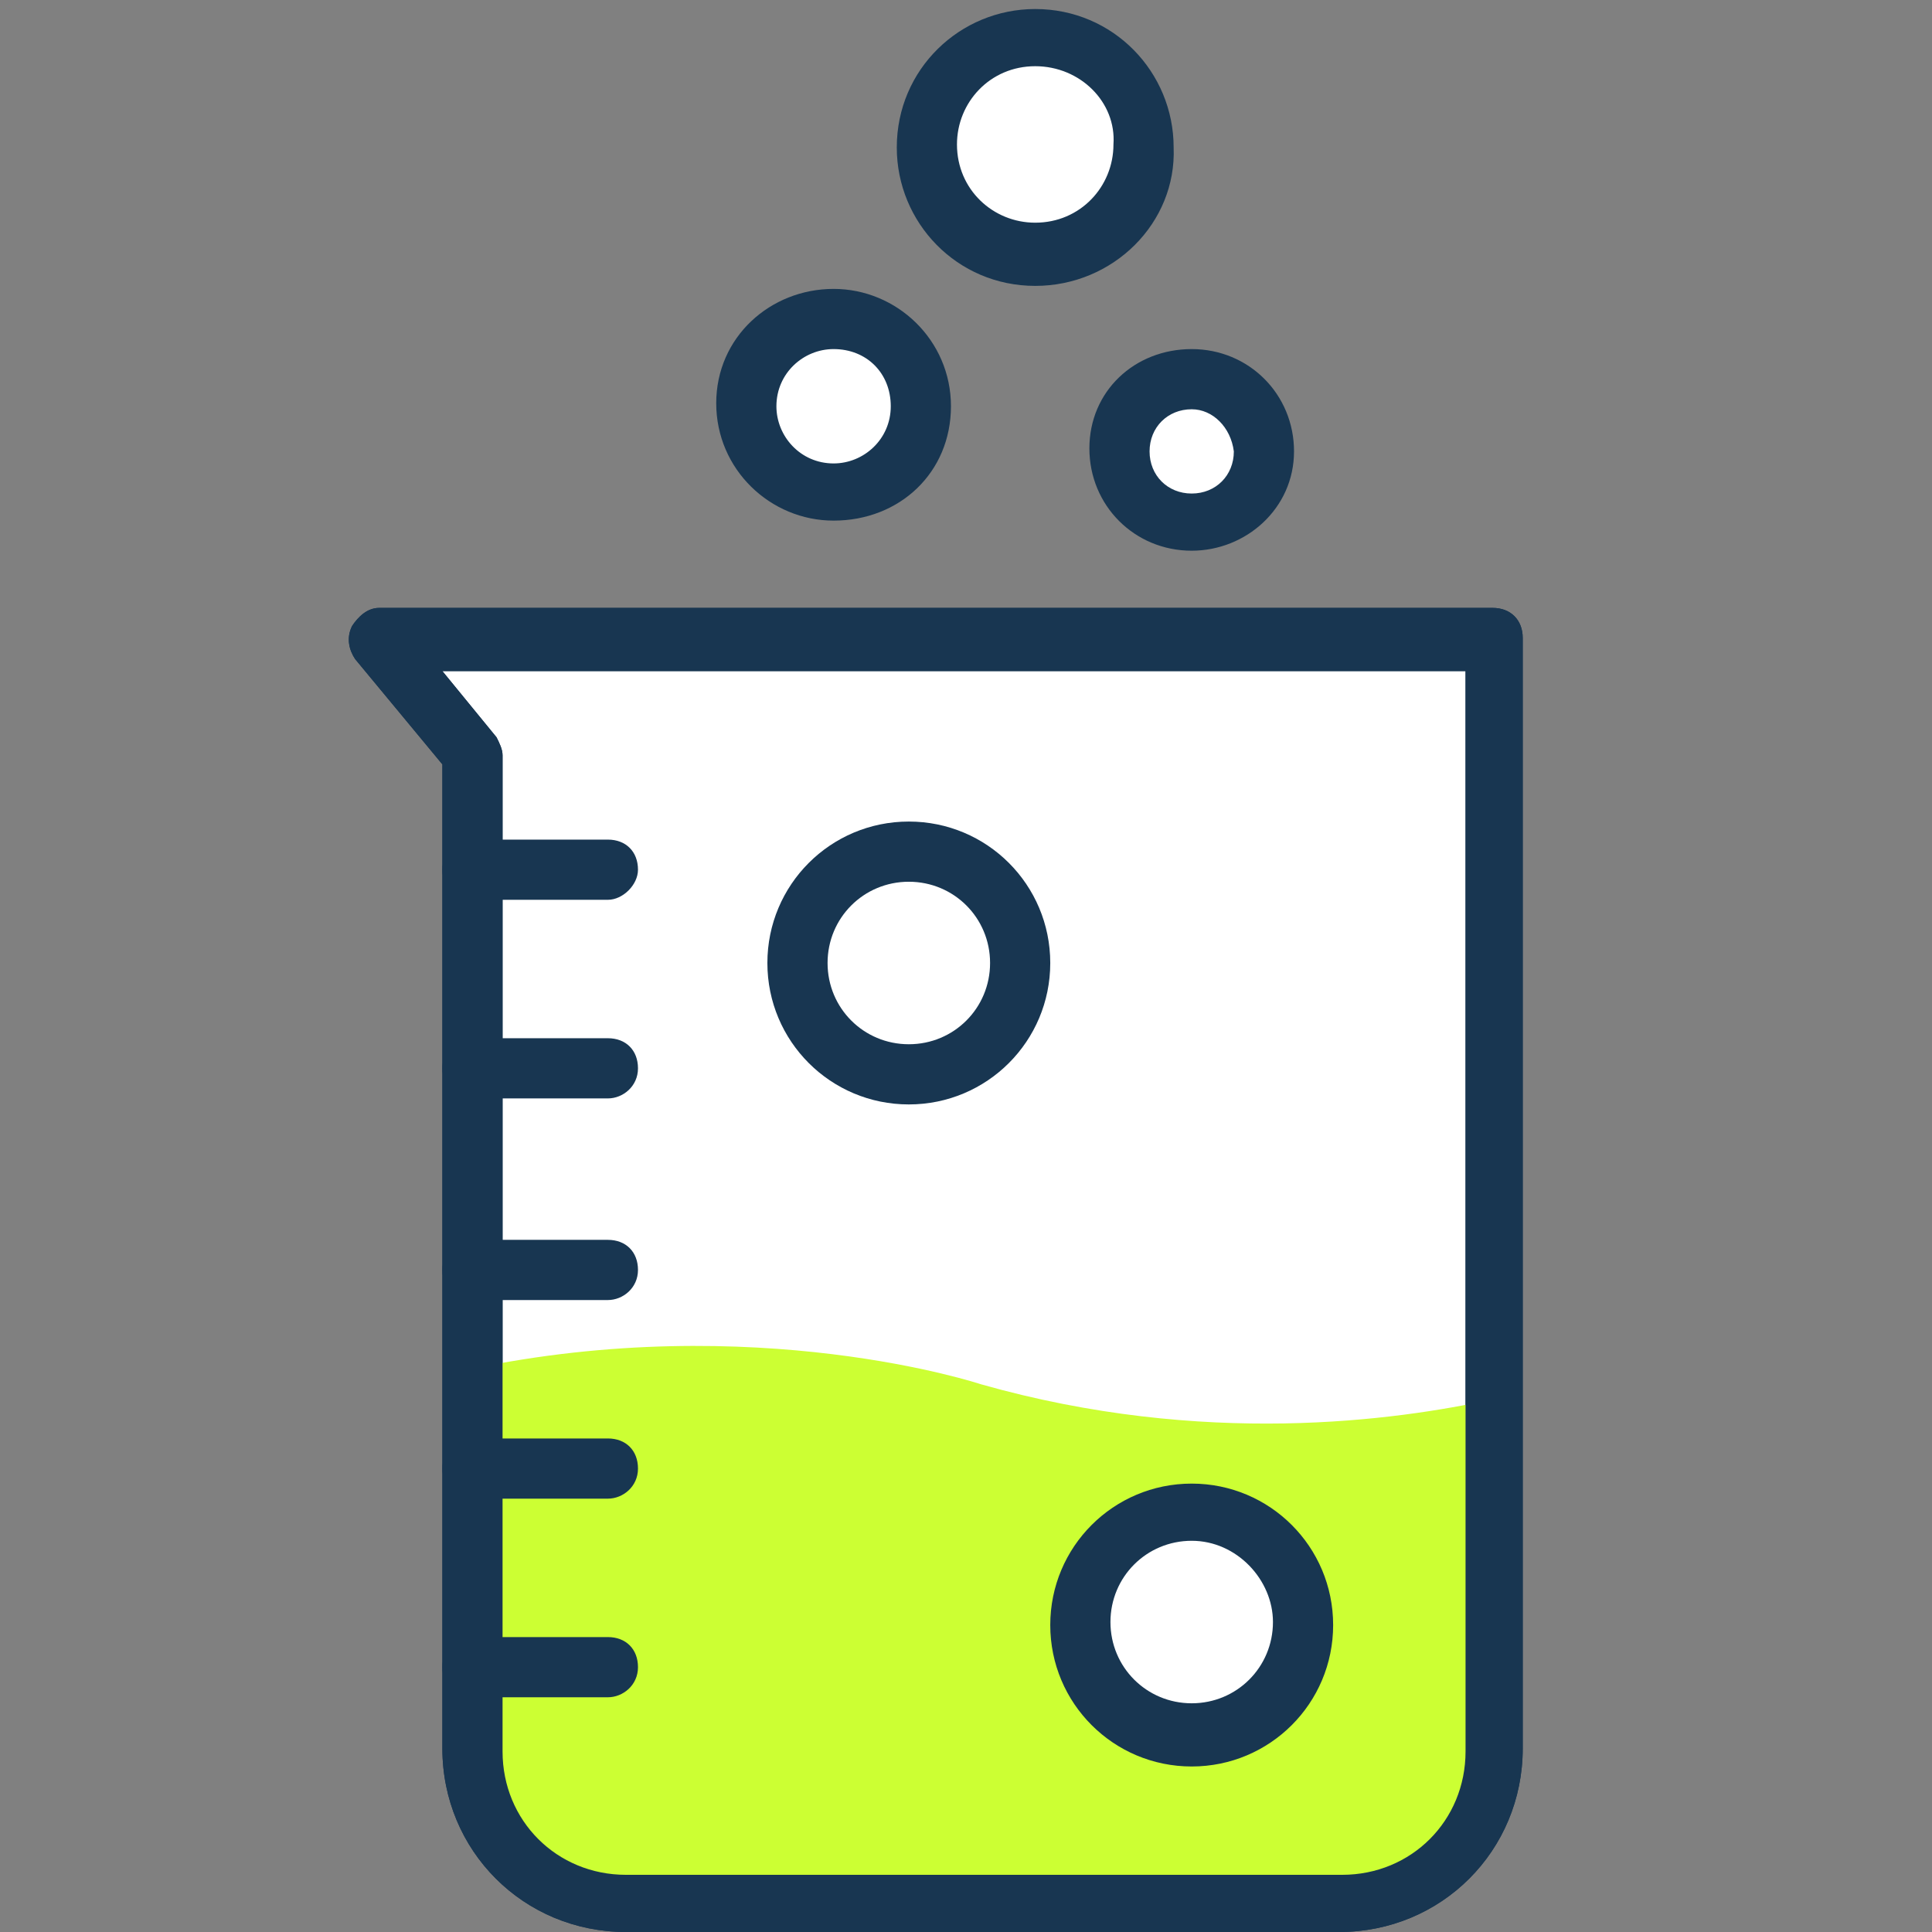 <?xml version="1.0" encoding="iso-8859-1"?>
<!-- Generator: Adobe Illustrator 19.0.0, SVG Export Plug-In . SVG Version: 6.00 Build 0)  -->
<svg version="1.1" id="Capa_1" xmlns="http://www.w3.org/2000/svg" xmlns:xlink="http://www.w3.org/1999/xlink" x="0px" y="0px"
	 viewBox="0 0 505.698 505.698" style="enable-background:new 0 0 505.698 505.698;" xml:space="preserve">
<rect x="0" y="0" width="505.698" height="505.698" fill="#808080" stroke="none"/>
<!-- <circle style="fill:#E1E6E8;" cx="252.849" cy="252.062" r="252.062"/> -->
<path style="fill:#FFFFFF;" d="M99.249,167.778l24.418,29.932v260.726c0,22.055,18.117,40.172,40.172,40.172h187.471
	c22.055,0,40.172-18.117,40.172-40.172V167.778H99.249z"/>
<path id="SVGCleanerId_0" style="fill:#183651;" d="M350.523,505.698H163.84c-26.782,0-48.049-21.268-48.049-48.049V200.074
	l-22.843-27.569c-1.575-2.363-2.363-5.514-0.788-8.665c1.575-2.363,3.938-4.726,7.089-4.726h291.446
	c4.726,0,7.877,3.151,7.877,7.877v290.659C398.572,484.431,377.305,505.698,350.523,505.698z M115.791,175.655l14.178,17.329
	c0.788,1.575,1.575,3.151,1.575,4.726v260.726c0,18.117,14.178,32.295,32.295,32.295h187.471c18.117,0,32.295-14.178,32.295-32.295
	V175.655H115.791z"/>
<path style="fill:#ccff33	;" d="M256.788,362.338c0,0-59.077-19.692-133.908-3.938v3.938v95.311
	c0,22.055,18.117,40.172,40.172,40.172h187.471c22.055,0,40.172-18.117,40.172-40.172v-91.372
	C365.489,371.791,315.077,378.88,256.788,362.338z"/>
<circle style="fill:#FFFFFF;" cx="311.926" cy="118.154" r="18.905"/>
<path style="fill:#183651;" d="M311.926,144.148c-14.966,0-26.782-11.815-26.782-26.782s11.815-25.994,26.782-25.994
	s26.782,11.815,26.782,26.782S326.105,144.148,311.926,144.148z M311.926,107.126c-6.302,0-11.028,4.726-11.028,11.028
	s4.726,11.028,11.028,11.028c6.302,0,11.028-4.726,11.028-11.028C322.166,111.852,317.44,107.126,311.926,107.126z"/>
<circle style="fill:#FFFFFF;" cx="218.191" cy="106.338" r="22.843"/>
<path style="fill:#183651;" d="M218.191,136.271c-16.542,0-30.72-13.391-30.72-30.72s14.178-29.932,30.72-29.932
	s30.72,13.391,30.72,30.72S235.52,136.271,218.191,136.271z M218.191,91.372c-7.877,0-14.966,6.302-14.966,14.966
	c0,7.877,6.302,14.966,14.966,14.966c7.877,0,14.966-6.302,14.966-14.966S226.855,91.372,218.191,91.372z"/>
<circle style="fill:#FFFFFF;" cx="270.966" cy="38.597" r="28.357"/>
<g>
	<path style="fill:#183651;" d="M270.966,74.831c-20.48,0-36.234-16.542-36.234-36.234c0-20.48,16.542-36.234,36.234-36.234
		c20.48,0,36.234,16.542,36.234,36.234C307.988,58.289,291.446,74.831,270.966,74.831z M270.966,17.329
		c-11.815,0-20.48,9.452-20.48,20.48c0,11.815,9.452,20.48,20.48,20.48c11.815,0,20.48-9.452,20.48-20.48
		C292.234,26.782,282.782,17.329,270.966,17.329z"/>
	<path style="fill:#183651;" d="M159.114,235.52h-35.446c-4.726,0-7.877-3.151-7.877-7.877c0-4.726,3.151-7.877,7.877-7.877h35.446
		c4.726,0,7.877,3.151,7.877,7.877C166.991,231.582,163.052,235.52,159.114,235.52z"/>
	<path style="fill:#183651;" d="M159.114,287.508h-35.446c-4.726,0-7.877-3.151-7.877-7.877s3.151-7.877,7.877-7.877h35.446
		c4.726,0,7.877,3.151,7.877,7.877S163.052,287.508,159.114,287.508z"/>
	<path style="fill:#183651;" d="M159.114,340.283h-35.446c-4.726,0-7.877-3.151-7.877-7.877s3.151-7.877,7.877-7.877h35.446
		c4.726,0,7.877,3.151,7.877,7.877S163.052,340.283,159.114,340.283z"/>
	<path style="fill:#183651;" d="M159.114,392.271h-35.446c-4.726,0-7.877-3.151-7.877-7.877c0-4.726,3.151-7.877,7.877-7.877h35.446
		c4.726,0,7.877,3.151,7.877,7.877C166.991,389.12,163.052,392.271,159.114,392.271z"/>
	<path style="fill:#183651;" d="M159.114,444.258h-35.446c-4.726,0-7.877-3.151-7.877-7.877c0-4.726,3.151-7.877,7.877-7.877h35.446
		c4.726,0,7.877,3.151,7.877,7.877S163.052,444.258,159.114,444.258z"/>
</g>
<circle style="fill:#FFFFFF;" cx="237.883" cy="252.062" r="29.145"/>
<path style="fill:#183651;" d="M237.883,289.083c-20.48,0-37.022-16.542-37.022-37.022s16.542-37.022,37.022-37.022
	c20.48,0,37.022,16.542,37.022,37.022C274.905,272.542,258.363,289.083,237.883,289.083z M237.883,230.794
	c-11.815,0-21.268,9.452-21.268,21.268s9.452,21.268,21.268,21.268c11.815,0,21.268-9.452,21.268-21.268
	C259.151,240.246,249.698,230.794,237.883,230.794z"/>
<circle style="fill:#FFFFFF;" cx="311.926" cy="425.354" r="29.145"/>
<path style="fill:#183651;" d="M311.926,462.375c-20.48,0-37.022-16.542-37.022-37.022s16.542-37.022,37.022-37.022
	c20.48,0,37.022,16.542,37.022,37.022S332.406,462.375,311.926,462.375z M311.926,403.298c-11.815,0-21.268,9.452-21.268,21.268
	c0,11.815,9.452,21.268,21.268,21.268c11.815,0,21.268-9.452,21.268-21.268C333.194,413.538,323.742,403.298,311.926,403.298z"/>
<g>
	<path id="SVGCleanerId_0_1_" style="fill:#183651;" d="M350.523,505.698H163.84c-26.782,0-48.049-21.268-48.049-48.049V200.074
		l-22.843-27.569c-1.575-2.363-2.363-5.514-0.788-8.665c1.575-2.363,3.938-4.726,7.089-4.726h291.446
		c4.726,0,7.877,3.151,7.877,7.877v290.659C398.572,484.431,377.305,505.698,350.523,505.698z M115.791,175.655l14.178,17.329
		c0.788,1.575,1.575,3.151,1.575,4.726v260.726c0,18.117,14.178,32.295,32.295,32.295h187.471c18.117,0,32.295-14.178,32.295-32.295
		V175.655H115.791z"/>
</g>
<!-- <g>
	<rect x="453.711" y="167.778" style="fill:#183651;" width="15.754" height="15.754"/>
	<rect x="453.711" y="219.766" style="fill:#183651;" width="15.754" height="15.754"/>
	<rect x="453.711" y="323.742" style="fill:#183651;" width="15.754" height="15.754"/>
	<rect x="453.711" y="115.791" style="fill:#183651;" width="15.754" height="15.754"/>
	<rect x="453.711" y="271.754" style="fill:#183651;" width="15.754" height="15.754"/>
	<rect x="453.711" y="375.729" style="fill:#183651;" width="15.754" height="15.754"/>
	<rect x="40.172" y="167.778" style="fill:#183651;" width="15.754" height="15.754"/>
	<rect x="40.172" y="219.766" style="fill:#183651;" width="15.754" height="15.754"/>
	<rect x="40.172" y="323.742" style="fill:#183651;" width="15.754" height="15.754"/>
	<rect x="40.172" y="115.791" style="fill:#183651;" width="15.754" height="15.754"/>
	<rect x="40.172" y="271.754" style="fill:#183651;" width="15.754" height="15.754"/>
	<rect x="40.172" y="375.729" style="fill:#183651;" width="15.754" height="15.754"/>
</g> -->
<g>
</g>
<g>
</g>
<g>
</g>
<g>
</g>
<g>
</g>
<g>
</g>
<g>
</g>
<g>
</g>
<g>
</g>
<g>
</g>
<g>
</g>
<g>
</g>
<g>
</g>
<g>
</g>
<g>
</g>
</svg>

